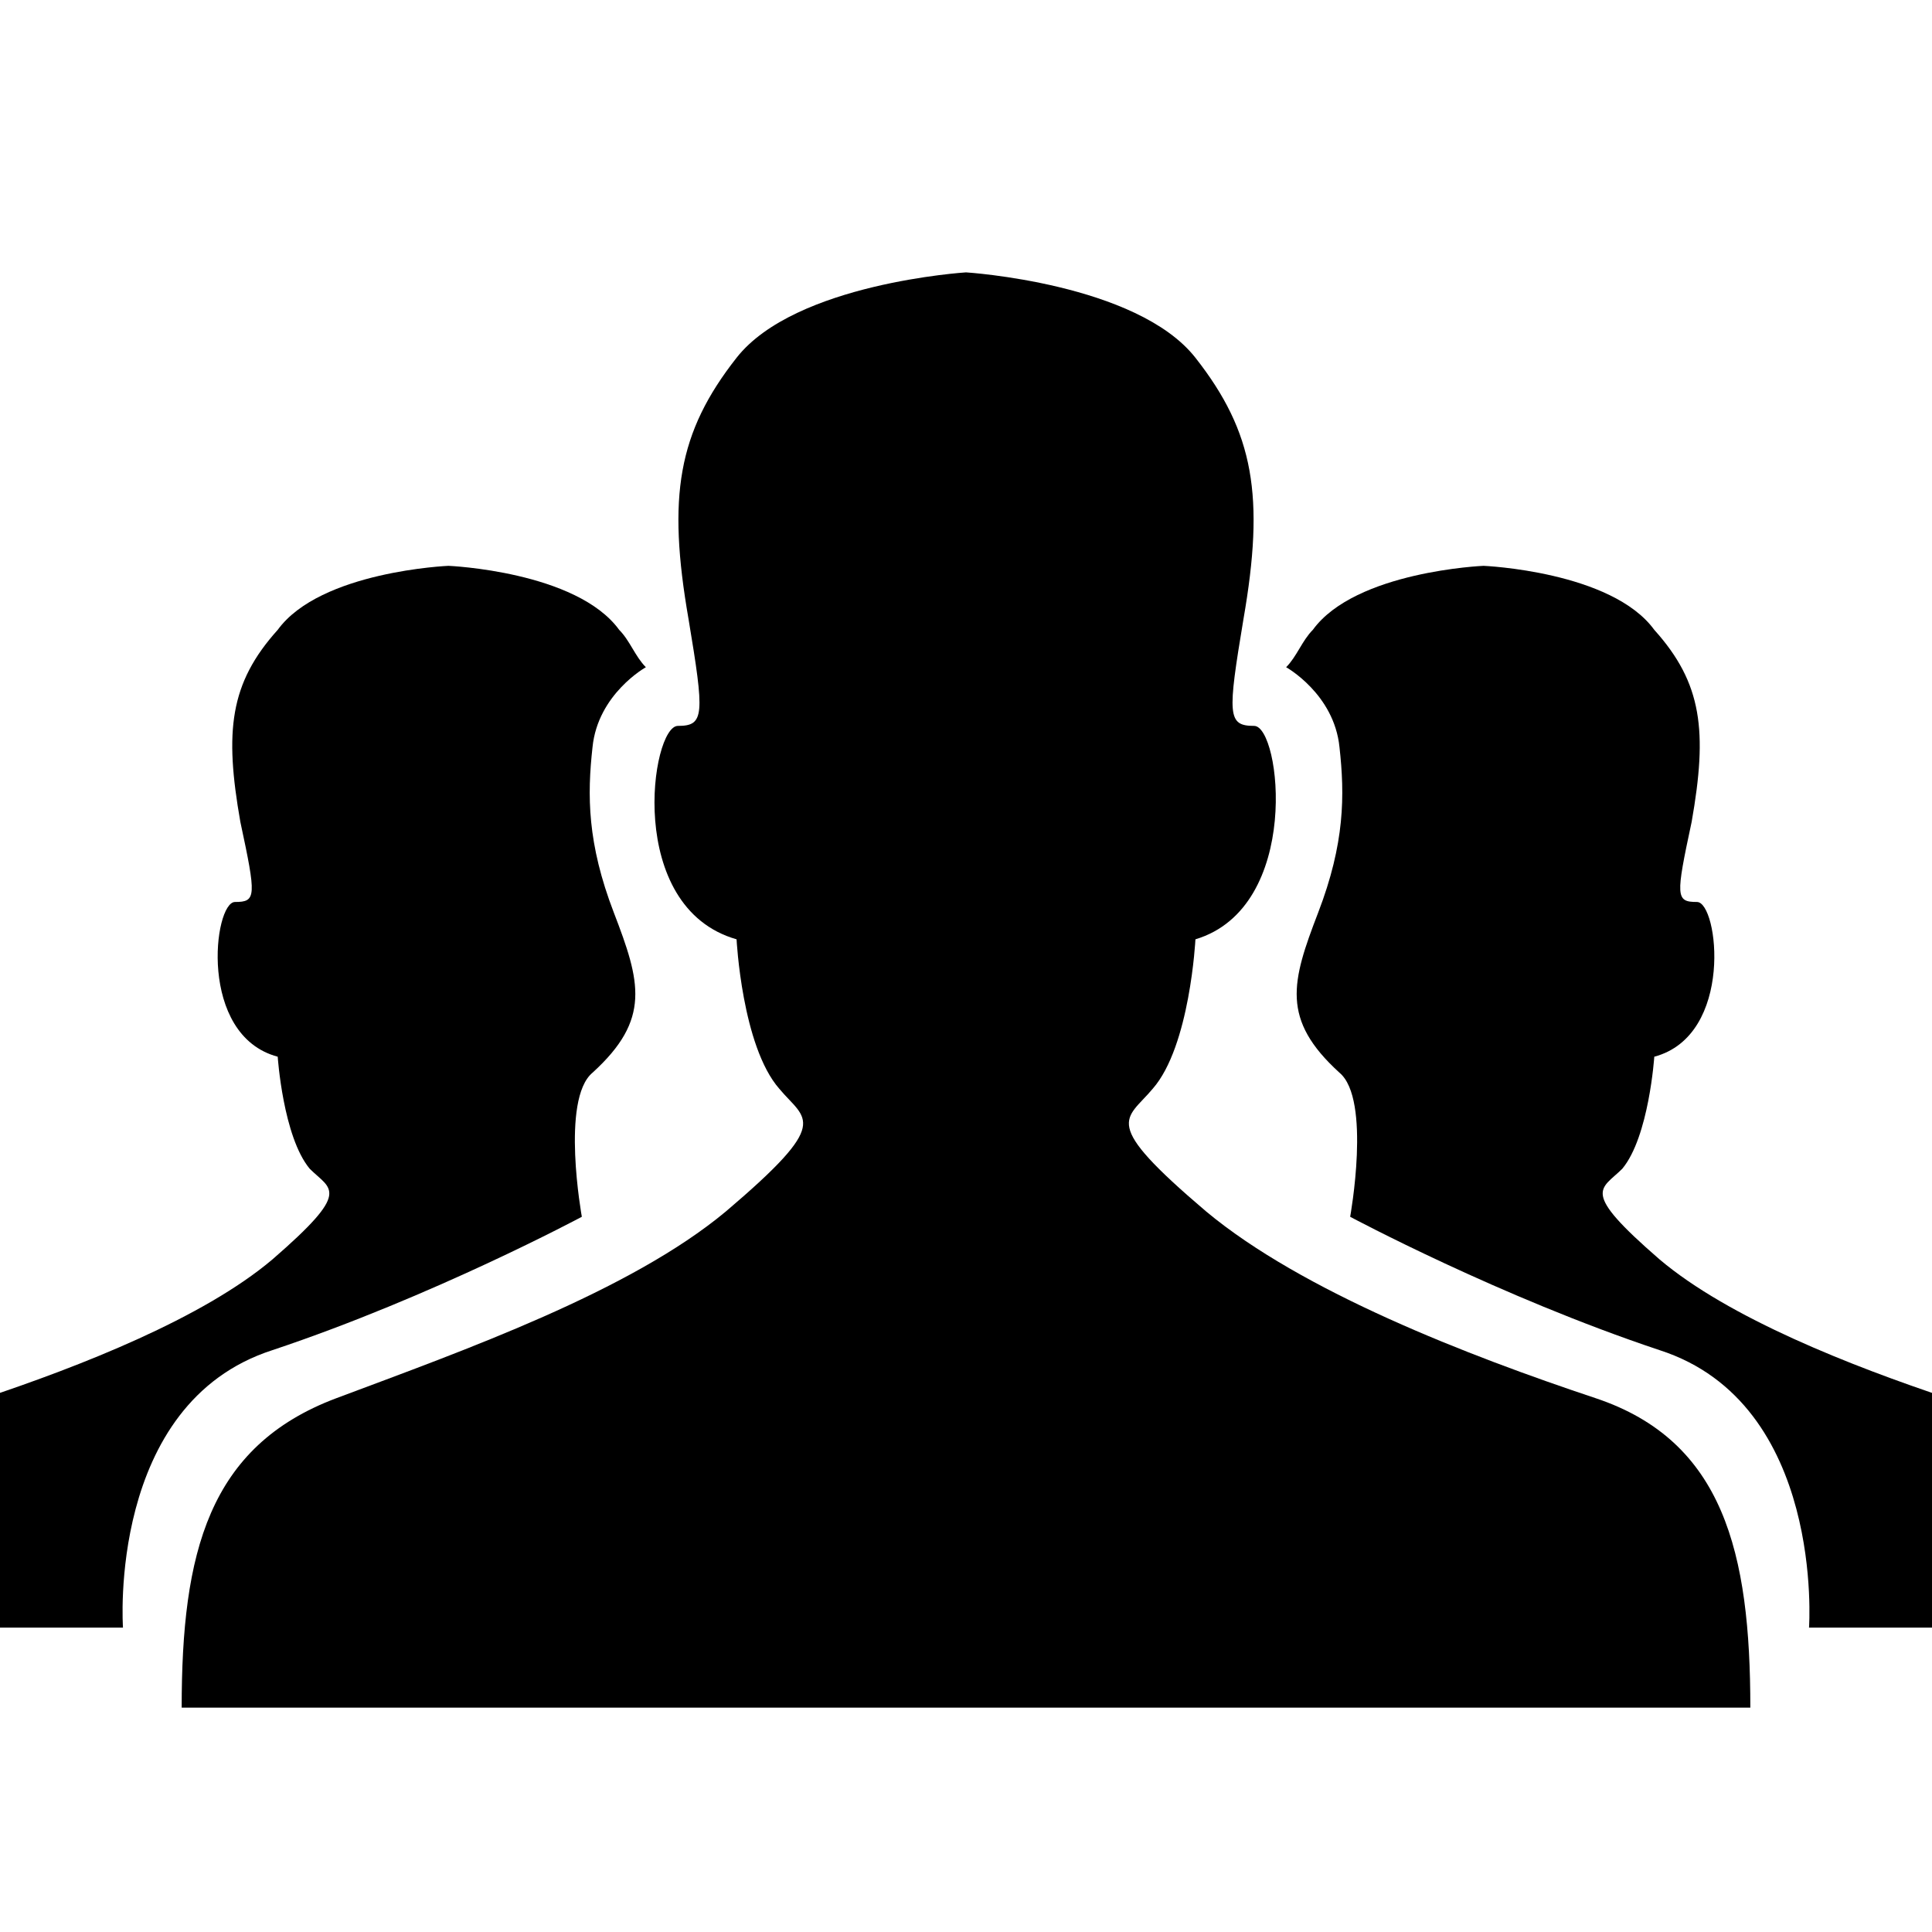 <?xml version="1.0" standalone="no"?><!DOCTYPE svg PUBLIC "-//W3C//DTD SVG 1.1//EN" "http://www.w3.org/Graphics/SVG/1.1/DTD/svg11.dtd"><svg t="1558058067115" class="icon" style="" viewBox="0 0 1024 1024" version="1.1" xmlns="http://www.w3.org/2000/svg" p-id="1675" xmlns:xlink="http://www.w3.org/1999/xlink" width="200" height="200"><defs><style type="text/css"></style></defs><path d="M512 905.087L96.29 905.087c0-82.011 14.14-138.57 82.011-164.022s155.538-56.559 206.441-98.979c56.559-48.075 42.419-48.075 28.28-65.043-19.796-22.624-22.624-79.183-22.624-79.183-59.387-16.968-45.247-113.118-31.108-113.118s14.14-5.656 5.656-56.559c-11.312-65.043-5.656-98.979 25.452-138.57S512 144.365 512 144.365l0 0c0 0 90.495 5.656 121.602 45.247s36.764 73.527 25.452 138.57c-8.484 50.903-8.484 56.559 5.656 56.559s25.452 96.151-31.108 113.118c0 0-2.828 56.559-22.624 79.183-14.14 16.968-28.28 16.968 28.28 65.043 50.903 42.419 138.57 76.355 206.441 98.979s82.011 82.011 82.011 164.022L512 905.087 512 905.087z" p-id="1676"></path><path d="M958.818 862.667l135.742 0c0-59.387-11.312-104.635-62.215-121.602s-115.946-42.419-152.71-73.527c-42.419-36.764-31.108-36.764-19.796-48.075 14.14-16.968 16.968-59.387 16.968-59.387 42.419-11.312 33.936-82.011 22.624-82.011s-11.312-2.828-2.828-42.419c8.484-48.075 5.656-73.527-19.796-101.807-22.624-31.108-90.495-33.936-90.495-33.936l0 0c0 0-67.871 2.828-90.495 33.936-5.656 5.656-8.484 14.14-14.14 19.796 0 0 25.452 14.14 28.28 42.419 2.828 25.452 2.828 50.903-11.312 87.667s-19.796 56.559 11.312 84.839c16.968 14.14 5.656 76.355 5.656 76.355s79.183 42.419 164.022 70.699C967.302 743.893 958.818 862.667 958.818 862.667z" p-id="1677"></path><path d="M65.182 862.667L-70.56 862.667c0-59.387 11.312-104.635 62.215-121.602s115.946-42.419 152.71-73.527c42.419-36.764 31.108-36.764 19.796-48.075-14.14-16.968-16.968-59.387-16.968-59.387-42.419-11.312-33.936-82.011-22.624-82.011s11.312-2.828 2.828-42.419c-8.484-48.075-5.656-73.527 19.796-101.807 22.624-31.108 90.495-33.936 90.495-33.936l0 0c0 0 67.871 2.828 90.495 33.936 5.656 5.656 8.484 14.14 14.14 19.796 0 0-25.452 14.14-28.28 42.419-2.828 25.452-2.828 50.903 11.312 87.667s19.796 56.559-11.312 84.839c-16.968 14.14-5.656 76.355-5.656 76.355s-79.183 42.419-164.022 70.699C56.698 743.893 65.182 862.667 65.182 862.667z" p-id="1678"></path></svg>